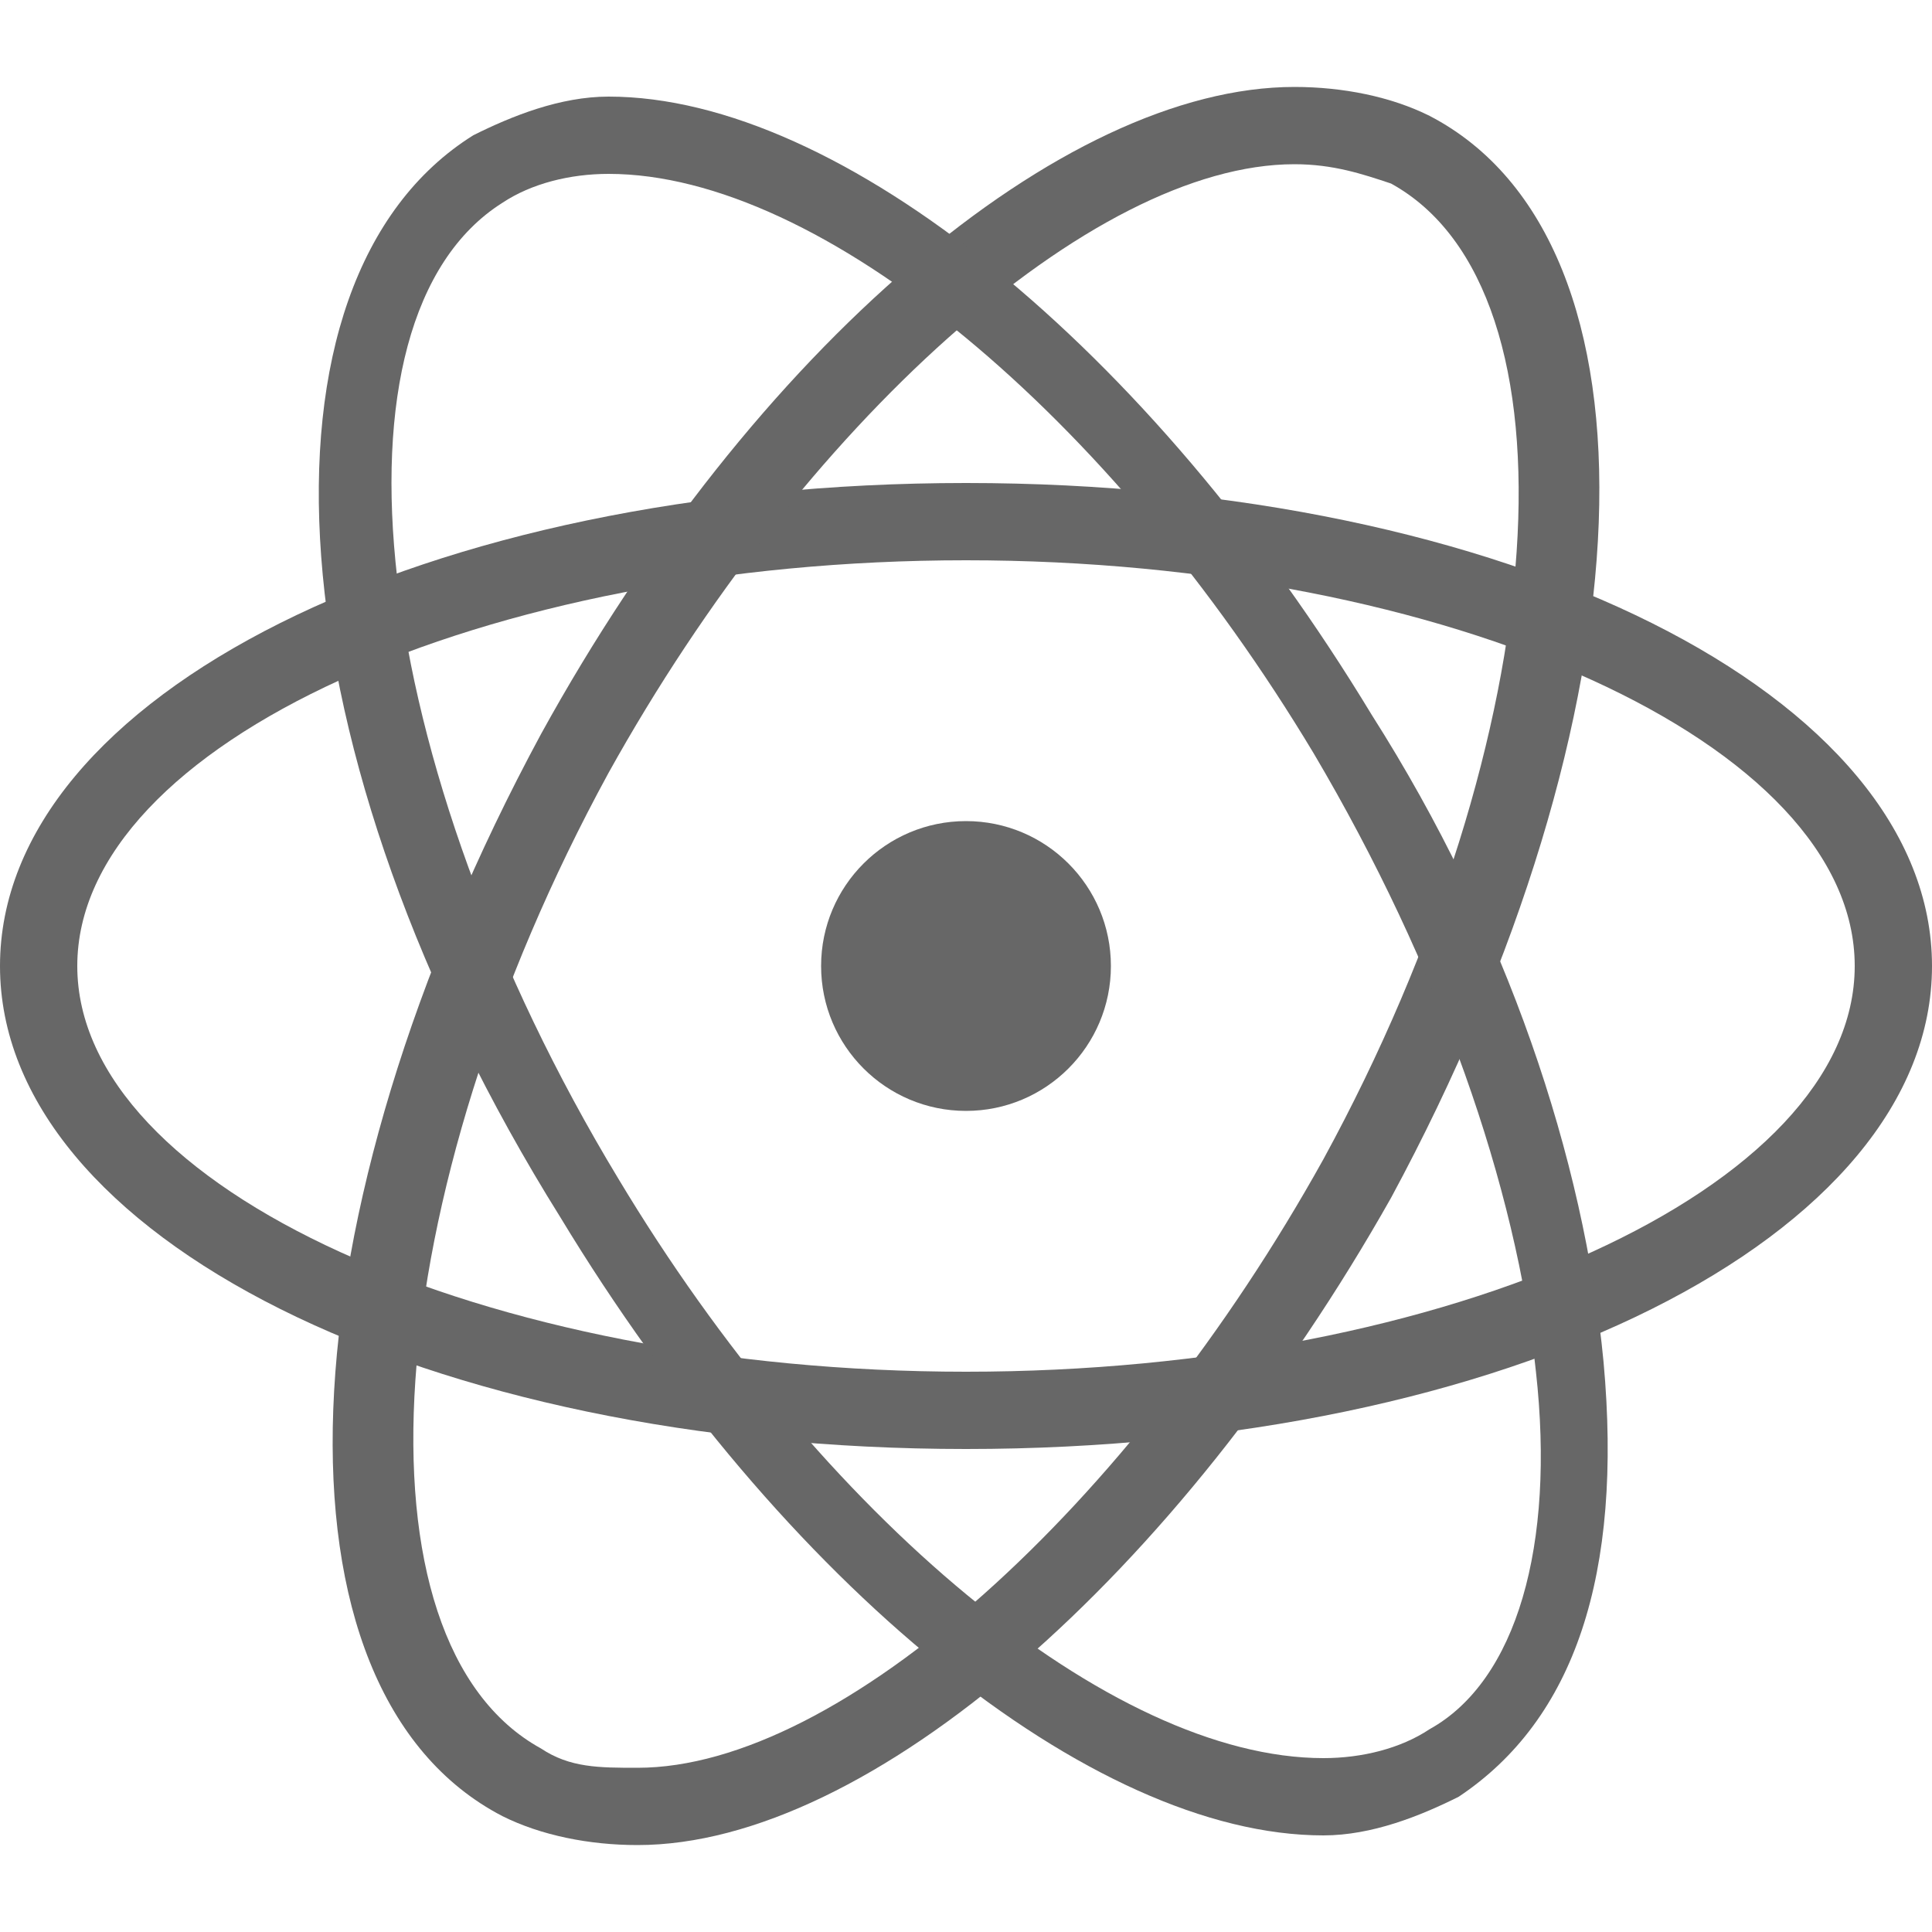 <svg version="1.1" xmlns="http://www.w3.org/2000/svg" xmlns:xlink="http://www.w3.org/1999/xlink" x="0px" y="0px" viewBox="0 0 20 20" width="20px" height="20px" enable-background="new 0 0 20 20" xml:space="preserve">
<g>
	<g>
		<g>
			<circle fill="#676767" cx="10" cy="10" r="1.5"/>
		</g>
		<g>
			<path fill="#676767" d="M10,15c-5.6,0-10-2.2-10-5s4.4-5,10-5c5.6,0,10,2.2,10,5S15.6,15,10,15L10,15z M10,5.8
				c-5,0-9.2,1.9-9.2,4.2S5,14.2,10,14.2c5,0,9.2-1.9,9.2-4.2S15,5.8,10,5.8L10,5.8z"/>
		</g>
		<g>
			<path fill="#676767" d="M6.6,19.1c-0.5,0-1-0.1-1.4-0.3c-2.5-1.3-2.3-6.2,0.4-11.2c2.2-4,5.4-6.7,7.8-6.7c0.5,0,1,0.1,1.4,0.3
				c2.5,1.3,2.3,6.2-0.4,11.2C12.2,16.3,9,19.1,6.6,19.1L6.6,19.1z M13.4,1.7c-2.1,0-5.1,2.7-7.1,6.3c-2.4,4.4-2.7,9-0.7,10.1
				c0.3,0.2,0.6,0.2,1,0.2c2.1,0,5.1-2.7,7.1-6.3c2.4-4.4,2.7-9,0.7-10.1C14.1,1.8,13.8,1.7,13.4,1.7L13.4,1.7z"/>
		</g>
		<g>
			<path fill="#676767" d="M13.7,19c-2.4,0-5.6-2.6-7.9-6.4C2.8,7.8,2.5,2.9,4.9,1.4C5.3,1.2,5.8,1,6.3,1c2.4,0,5.6,2.6,7.9,6.4
				c1.4,2.2,2.2,4.6,2.4,6.7c0.2,2.2-0.3,3.7-1.5,4.5C14.7,18.8,14.2,19,13.7,19L13.7,19z M6.3,1.8c-0.4,0-0.8,0.1-1.1,0.3
				C3.3,3.3,3.8,7.9,6.4,12.2c2.1,3.5,5.1,6,7.3,6c0.4,0,0.8-0.1,1.1-0.3c0.9-0.5,1.3-1.9,1.1-3.7c-0.2-1.9-1-4.2-2.3-6.4
				C11.5,4.3,8.5,1.8,6.3,1.8L6.3,1.8z"/>
		</g>
	</g>
</g>
</svg>
